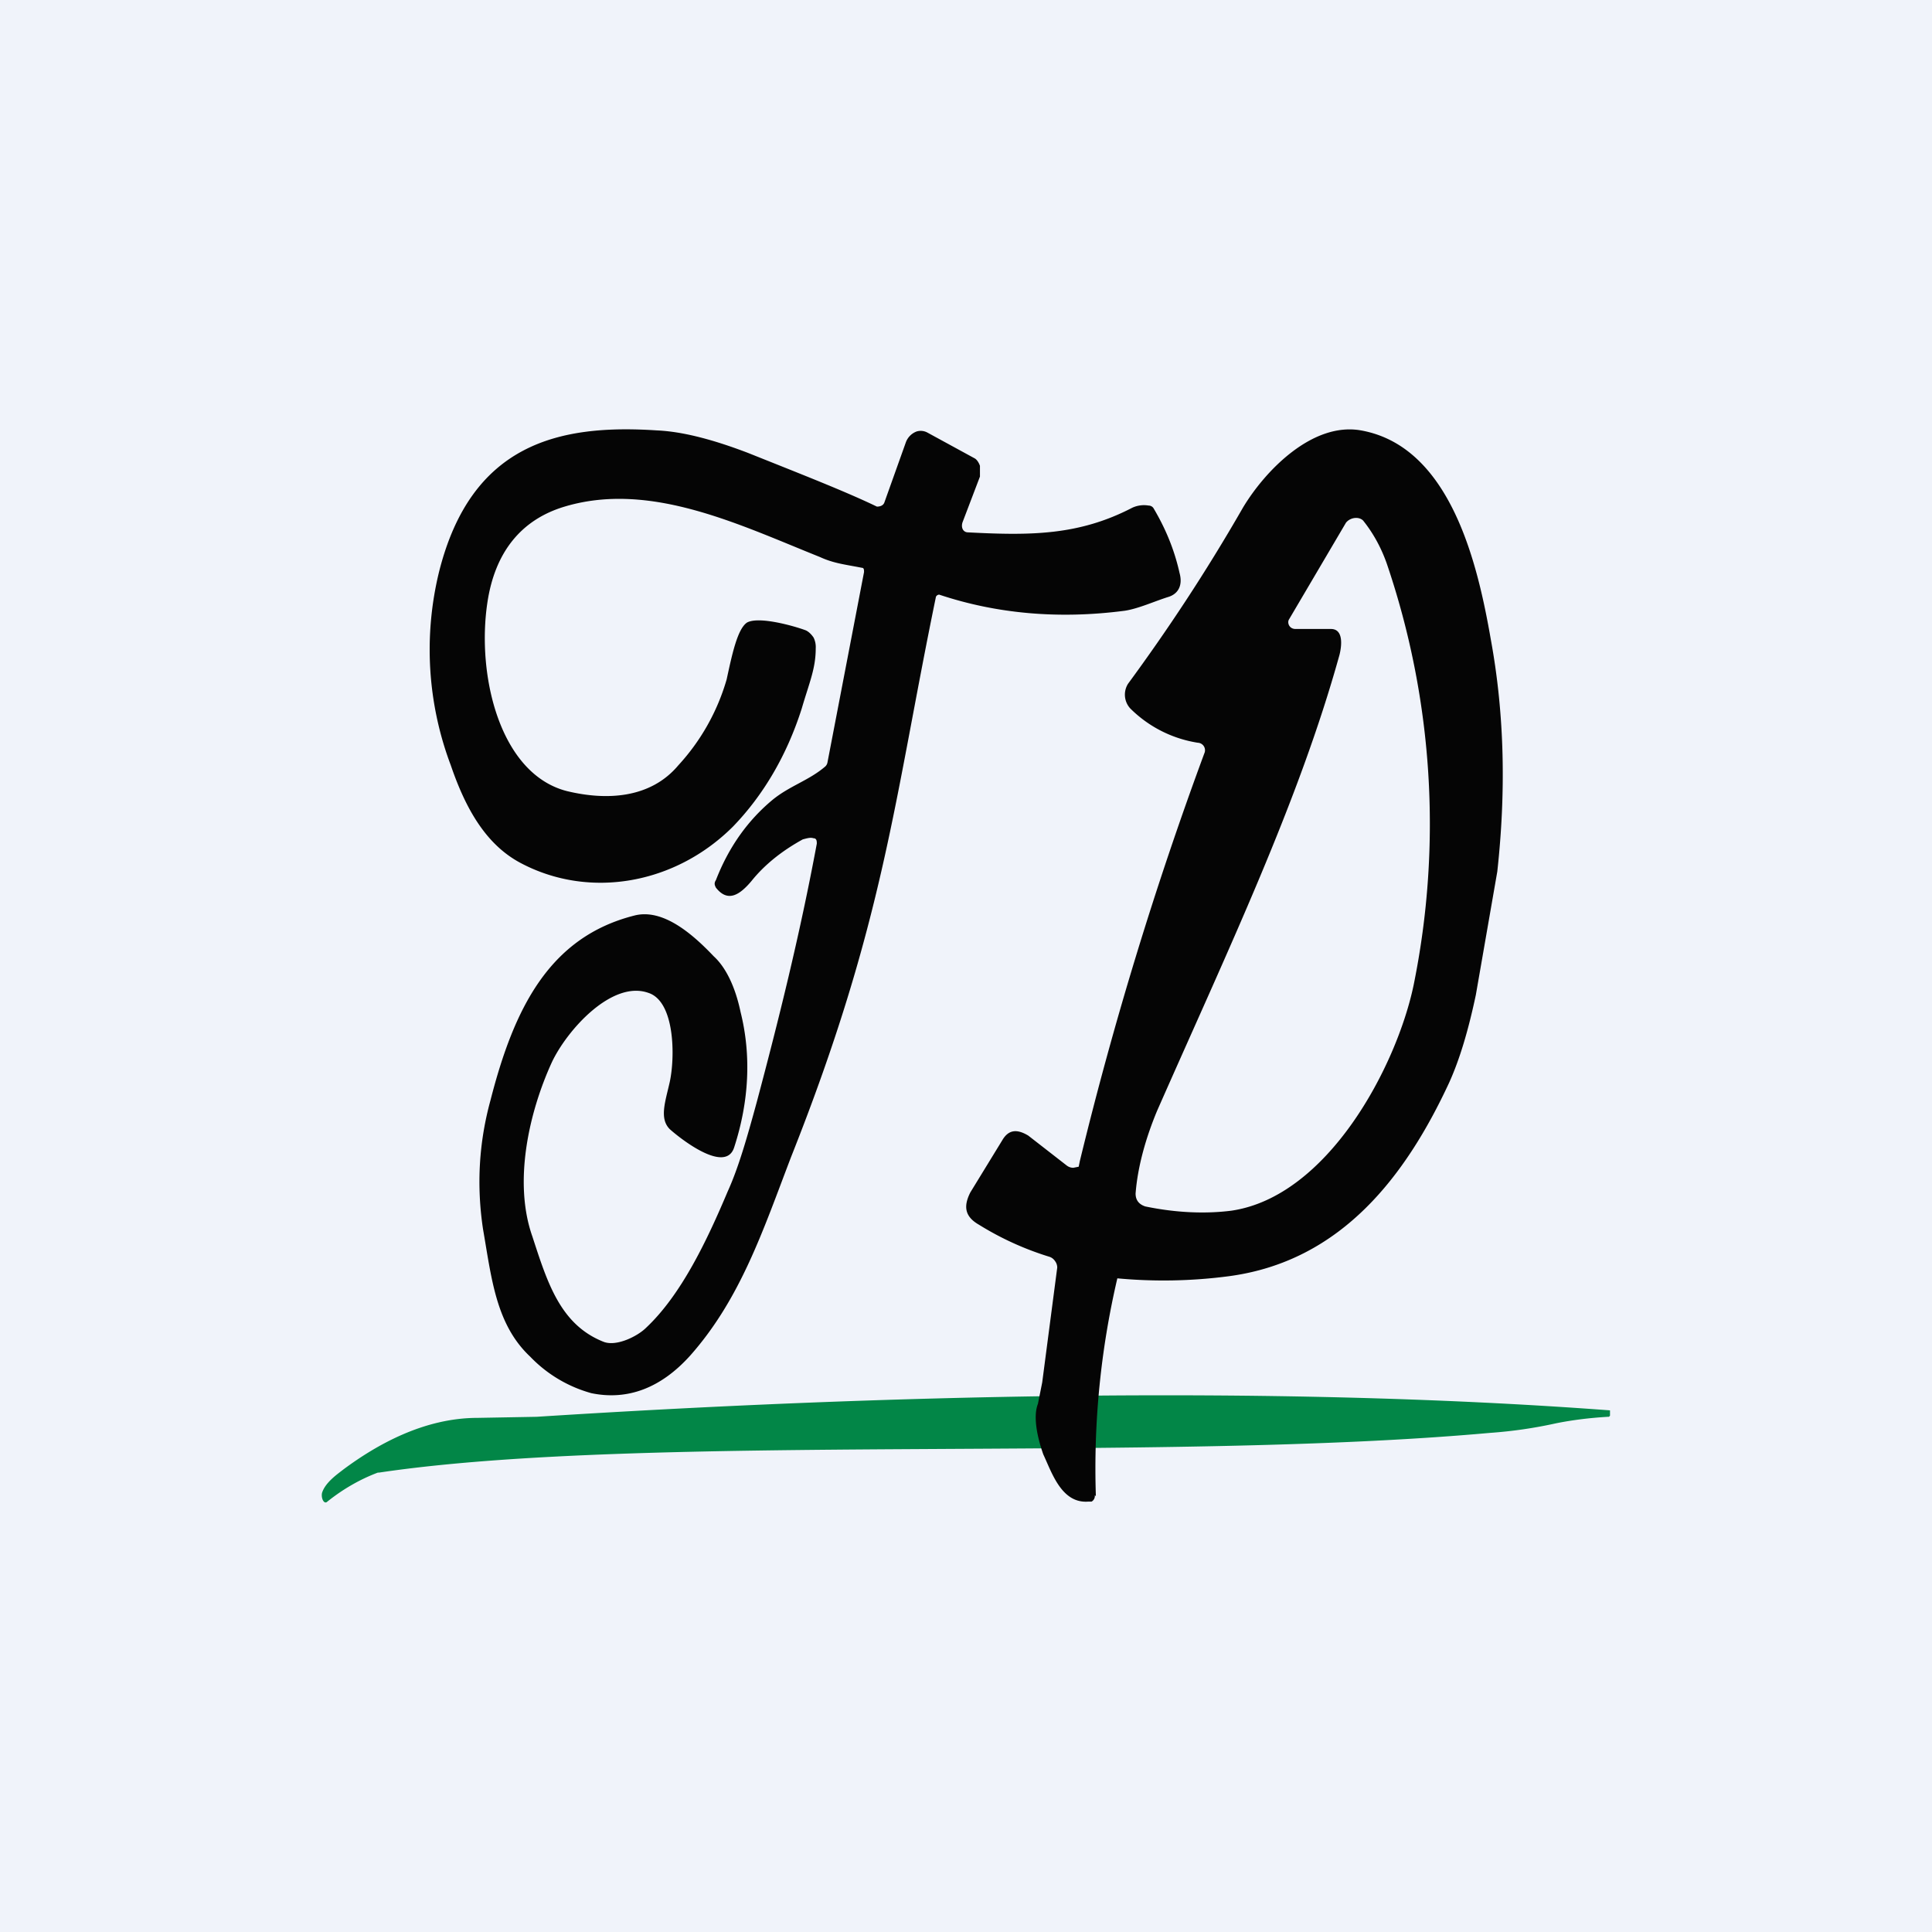 <!-- by TradingView --><svg width="18" height="18" viewBox="0 0 18 18" xmlns="http://www.w3.org/2000/svg"><path fill="#F0F3FA" d="M0 0h18v18H0z"/><path d="M3.52 13.72c-.16.06-.32.15-.47.27-.03.03-.06-.03-.05-.08.03-.1.15-.18.2-.22.31-.23.75-.48 1.25-.48L5 13.2c3.13-.2 6.79-.3 10-.06v.05l-.01.01h-.01c-.17.01-.33.03-.48.06a4.22 4.22 0 0 1-.62.09c-3.11.28-7.87 0-10.35.37Z" fill="#028647"/><path d="M10.2 13.93a.06.06 0 0 1-.03.06h-.03c-.25.02-.34-.27-.42-.44-.07-.2-.09-.37-.05-.47l.04-.2.14-1.07a.1.1 0 0 0-.02-.06.1.1 0 0 0-.05-.04 2.8 2.8 0 0 1-.66-.3c-.14-.08-.14-.18-.08-.3l.3-.49c.06-.1.14-.1.24-.04l.36.28a.1.1 0 0 0 .06.02l.05-.01.01-.05a34.37 34.37 0 0 1 1.16-3.8.07.07 0 0 0-.06-.1 1.14 1.14 0 0 1-.63-.32.19.19 0 0 1-.02-.23c.36-.49.72-1.03 1.07-1.64.21-.35.65-.8 1.1-.72.84.15 1.09 1.26 1.21 1.95.13.71.14 1.43.06 2.16l-.2 1.15c-.07.33-.15.6-.25.82-.4.86-1 1.66-2.05 1.8a4.65 4.65 0 0 1-1.04.02 7.78 7.78 0 0 0-.2 2.03Zm2.28-7.83c-.38 1.37-1.03 2.73-1.7 4.25-.1.24-.18.51-.2.77 0 .06.03.1.09.12.29.06.56.07.8.04.9-.13 1.54-1.34 1.7-2.1a7.53 7.53 0 0 0-.25-3.93c-.06-.17-.14-.3-.22-.4-.04-.04-.12-.03-.16.02l-.53.9c-.02.03 0 .09.06.09h.33c.12 0 .1.16.08.24ZM7.37 10.78c-.26.68-.47 1.32-.94 1.85-.27.3-.58.42-.92.35a1.25 1.25 0 0 1-.57-.34c-.32-.3-.36-.73-.44-1.19-.06-.4-.04-.8.07-1.2.22-.86.55-1.52 1.34-1.72.27-.07.55.18.74.38.11.1.2.28.25.52.1.4.08.83-.06 1.26-.08.25-.5-.08-.6-.17-.1-.1-.04-.26 0-.44.05-.23.05-.75-.2-.83-.34-.12-.76.35-.9.65-.21.46-.36 1.11-.18 1.62.14.43.26.82.66.98.12.05.32-.05.4-.13.33-.31.57-.82.76-1.27.1-.22.18-.5.27-.83.2-.75.4-1.55.56-2.41 0-.02 0-.05-.03-.05-.03-.01-.06 0-.1.01-.2.11-.36.24-.48.39-.11.13-.22.2-.33.06-.01-.02-.02-.04 0-.07.12-.31.3-.56.53-.75.16-.13.34-.18.49-.31a.07.07 0 0 0 .02-.04l.34-1.77c0-.02 0-.04-.02-.04-.15-.03-.26-.04-.39-.1-.75-.3-1.58-.71-2.38-.47-.4.12-.65.42-.72.9-.1.68.12 1.59.74 1.75.37.09.78.07 1.04-.24a2 2 0 0 0 .45-.8c.05-.23.1-.47.19-.53.11-.06.43.03.54.07.03.01.06.04.08.07a.2.2 0 0 1 .02.1c0 .19-.06.32-.13.56-.14.44-.36.81-.64 1.1-.54.54-1.34.68-1.98.34-.32-.17-.51-.5-.65-.91a3.05 3.05 0 0 1-.11-1.8c.3-1.2 1.12-1.38 2.03-1.32.23.01.51.08.85.21.5.2.91.36 1.2.5.03 0 .06-.01.07-.04l.2-.56a.17.17 0 0 1 .1-.1.13.13 0 0 1 .1.01l.44.24c.02.01.04.04.05.07v.1l-.16.42c-.02.05 0 .1.05.1.58.03 1.03.03 1.53-.23a.26.26 0 0 1 .15-.02c.02 0 .04.01.05.03.13.22.2.42.24.6.03.11-.01.19-.1.22-.13.04-.28.11-.41.13-.61.08-1.19.03-1.73-.15 0 0-.02 0-.03.02-.39 1.89-.48 3.03-1.35 5.22Z" fill="#050505"/></svg>